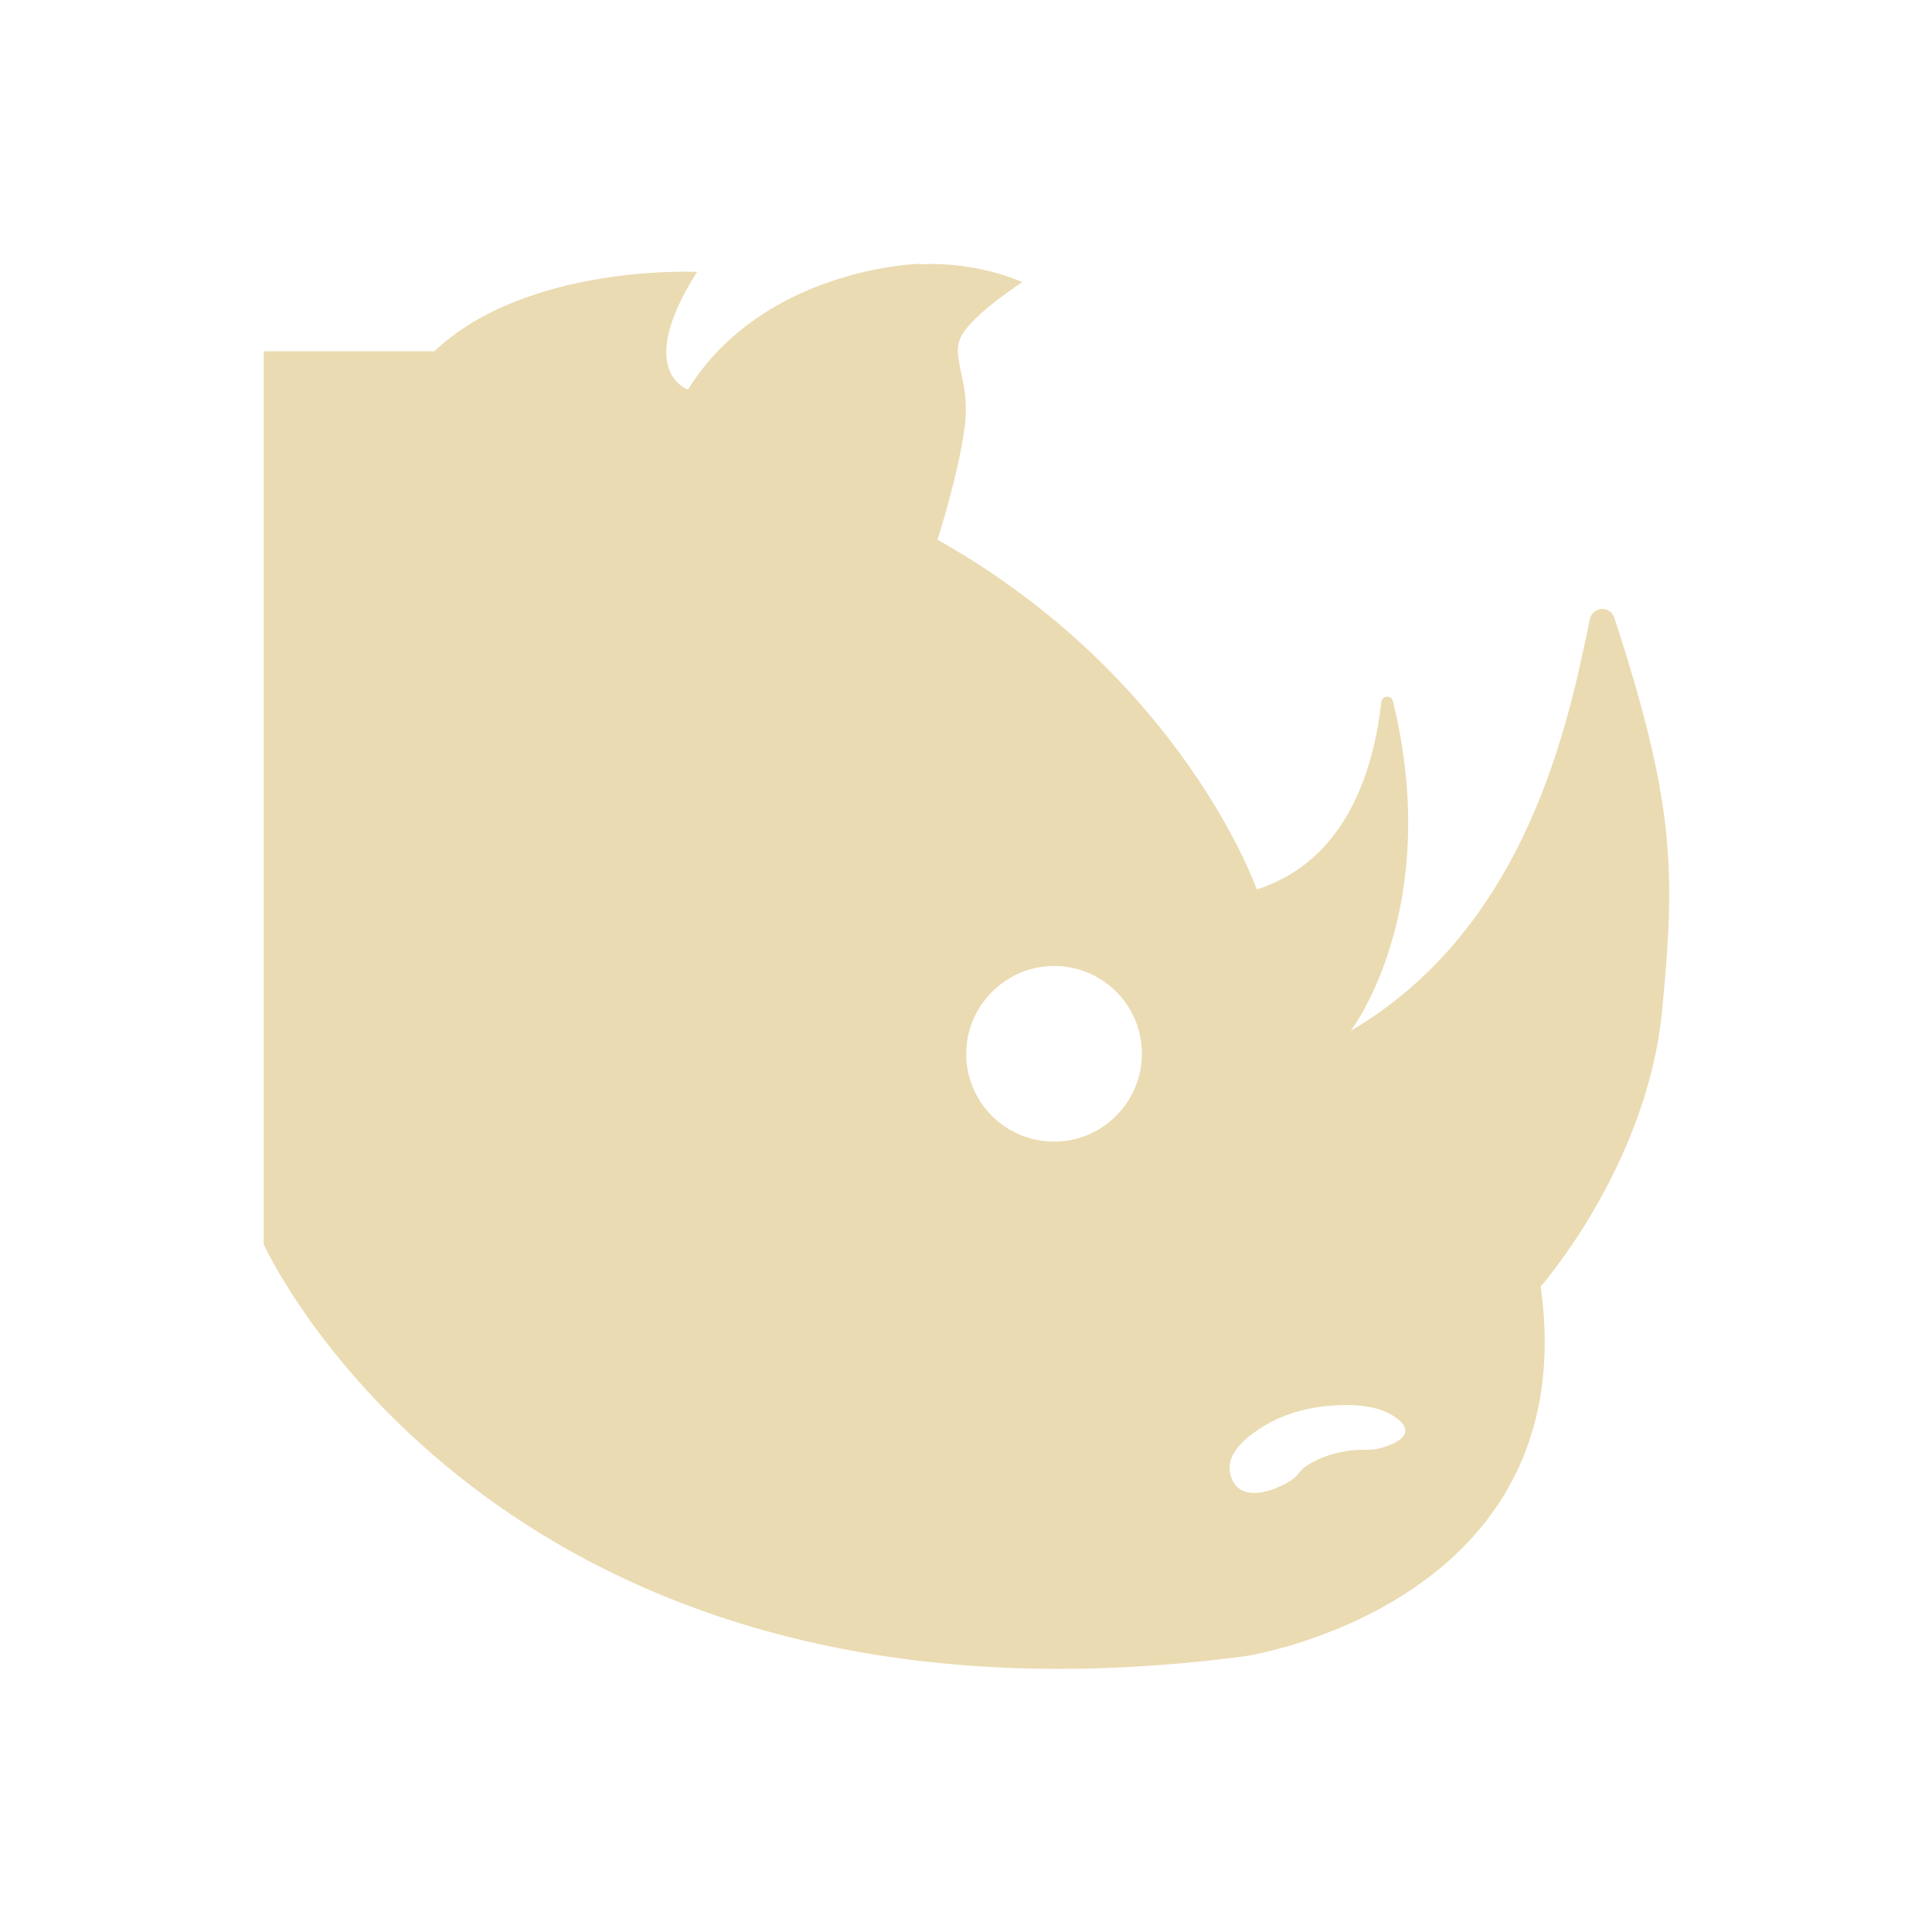 <svg width="22" height="22" version="1.1" xmlns="http://www.w3.org/2000/svg">
  <defs>
    <style id="current-color-scheme" type="text/css">.ColorScheme-Text { color:#ebdbb2; } .ColorScheme-Highlight { color:#458588; } .ColorScheme-NeutralText { color:#fe8019; } .ColorScheme-PositiveText { color:#689d6a; } .ColorScheme-NegativeText { color:#fb4934; }</style>
  </defs>
  <path class="ColorScheme-Text" d="m10.47 3.004c-0.668 0.035-1.962 0.341-2.635 1.432 0 0-0.621-0.2 0.103-1.34 0 0-1.935-0.096-2.992 0.904h-1.943v10.17s2.63 5.814 11.18 4.689c0 0 3.867-0.584 3.361-4.209 0 0 1.208-1.374 1.381-3.127 0.159-1.619 0.142-2.388-0.541-4.485-0.048-0.146-0.25-0.135-0.281 0.016-0.239 1.157-0.706 3.501-2.723 4.685 0 0 1.062-1.375 0.482-3.753-0.019-0.076-0.124-0.068-0.133 0.01-0.085 0.755-0.388 1.804-1.418 2.132 0 0-0.84-2.409-3.635-3.982 0 0 0.241-0.753 0.31-1.289 0.069-0.537-0.173-0.787-0.035-1.037 0.138-0.251 0.69-0.607 0.69-0.607 0 0-0.499-0.238-1.168-0.203zm1.469 7.998c0.604-0.038 1.1 0.459 1.062 1.062-0.032 0.498-0.434 0.902-0.932 0.934-0.604 0.038-1.103-0.459-1.064-1.062 0.031-0.498 0.436-0.902 0.934-0.934zm3.49 5c0.137 0.008 0.287 0.034 0.41 0.105 0.041 0.024 0.183 0.106 0.162 0.203-0.02 0.093-0.176 0.147-0.234 0.166-0.179 0.06-0.25 0.009-0.484 0.057-0.057 0.011-0.232 0.048-0.383 0.144-0.123 0.079-0.092 0.11-0.205 0.184-0.111 0.073-0.346 0.178-0.514 0.125-0.16-0.05-0.175-0.218-0.178-0.25-0.019-0.229 0.243-0.402 0.353-0.475 0.113-0.074 0.369-0.214 0.75-0.25 0.064-0.006 0.186-0.018 0.322-0.01z" fill="currentColor"/>
</svg>

